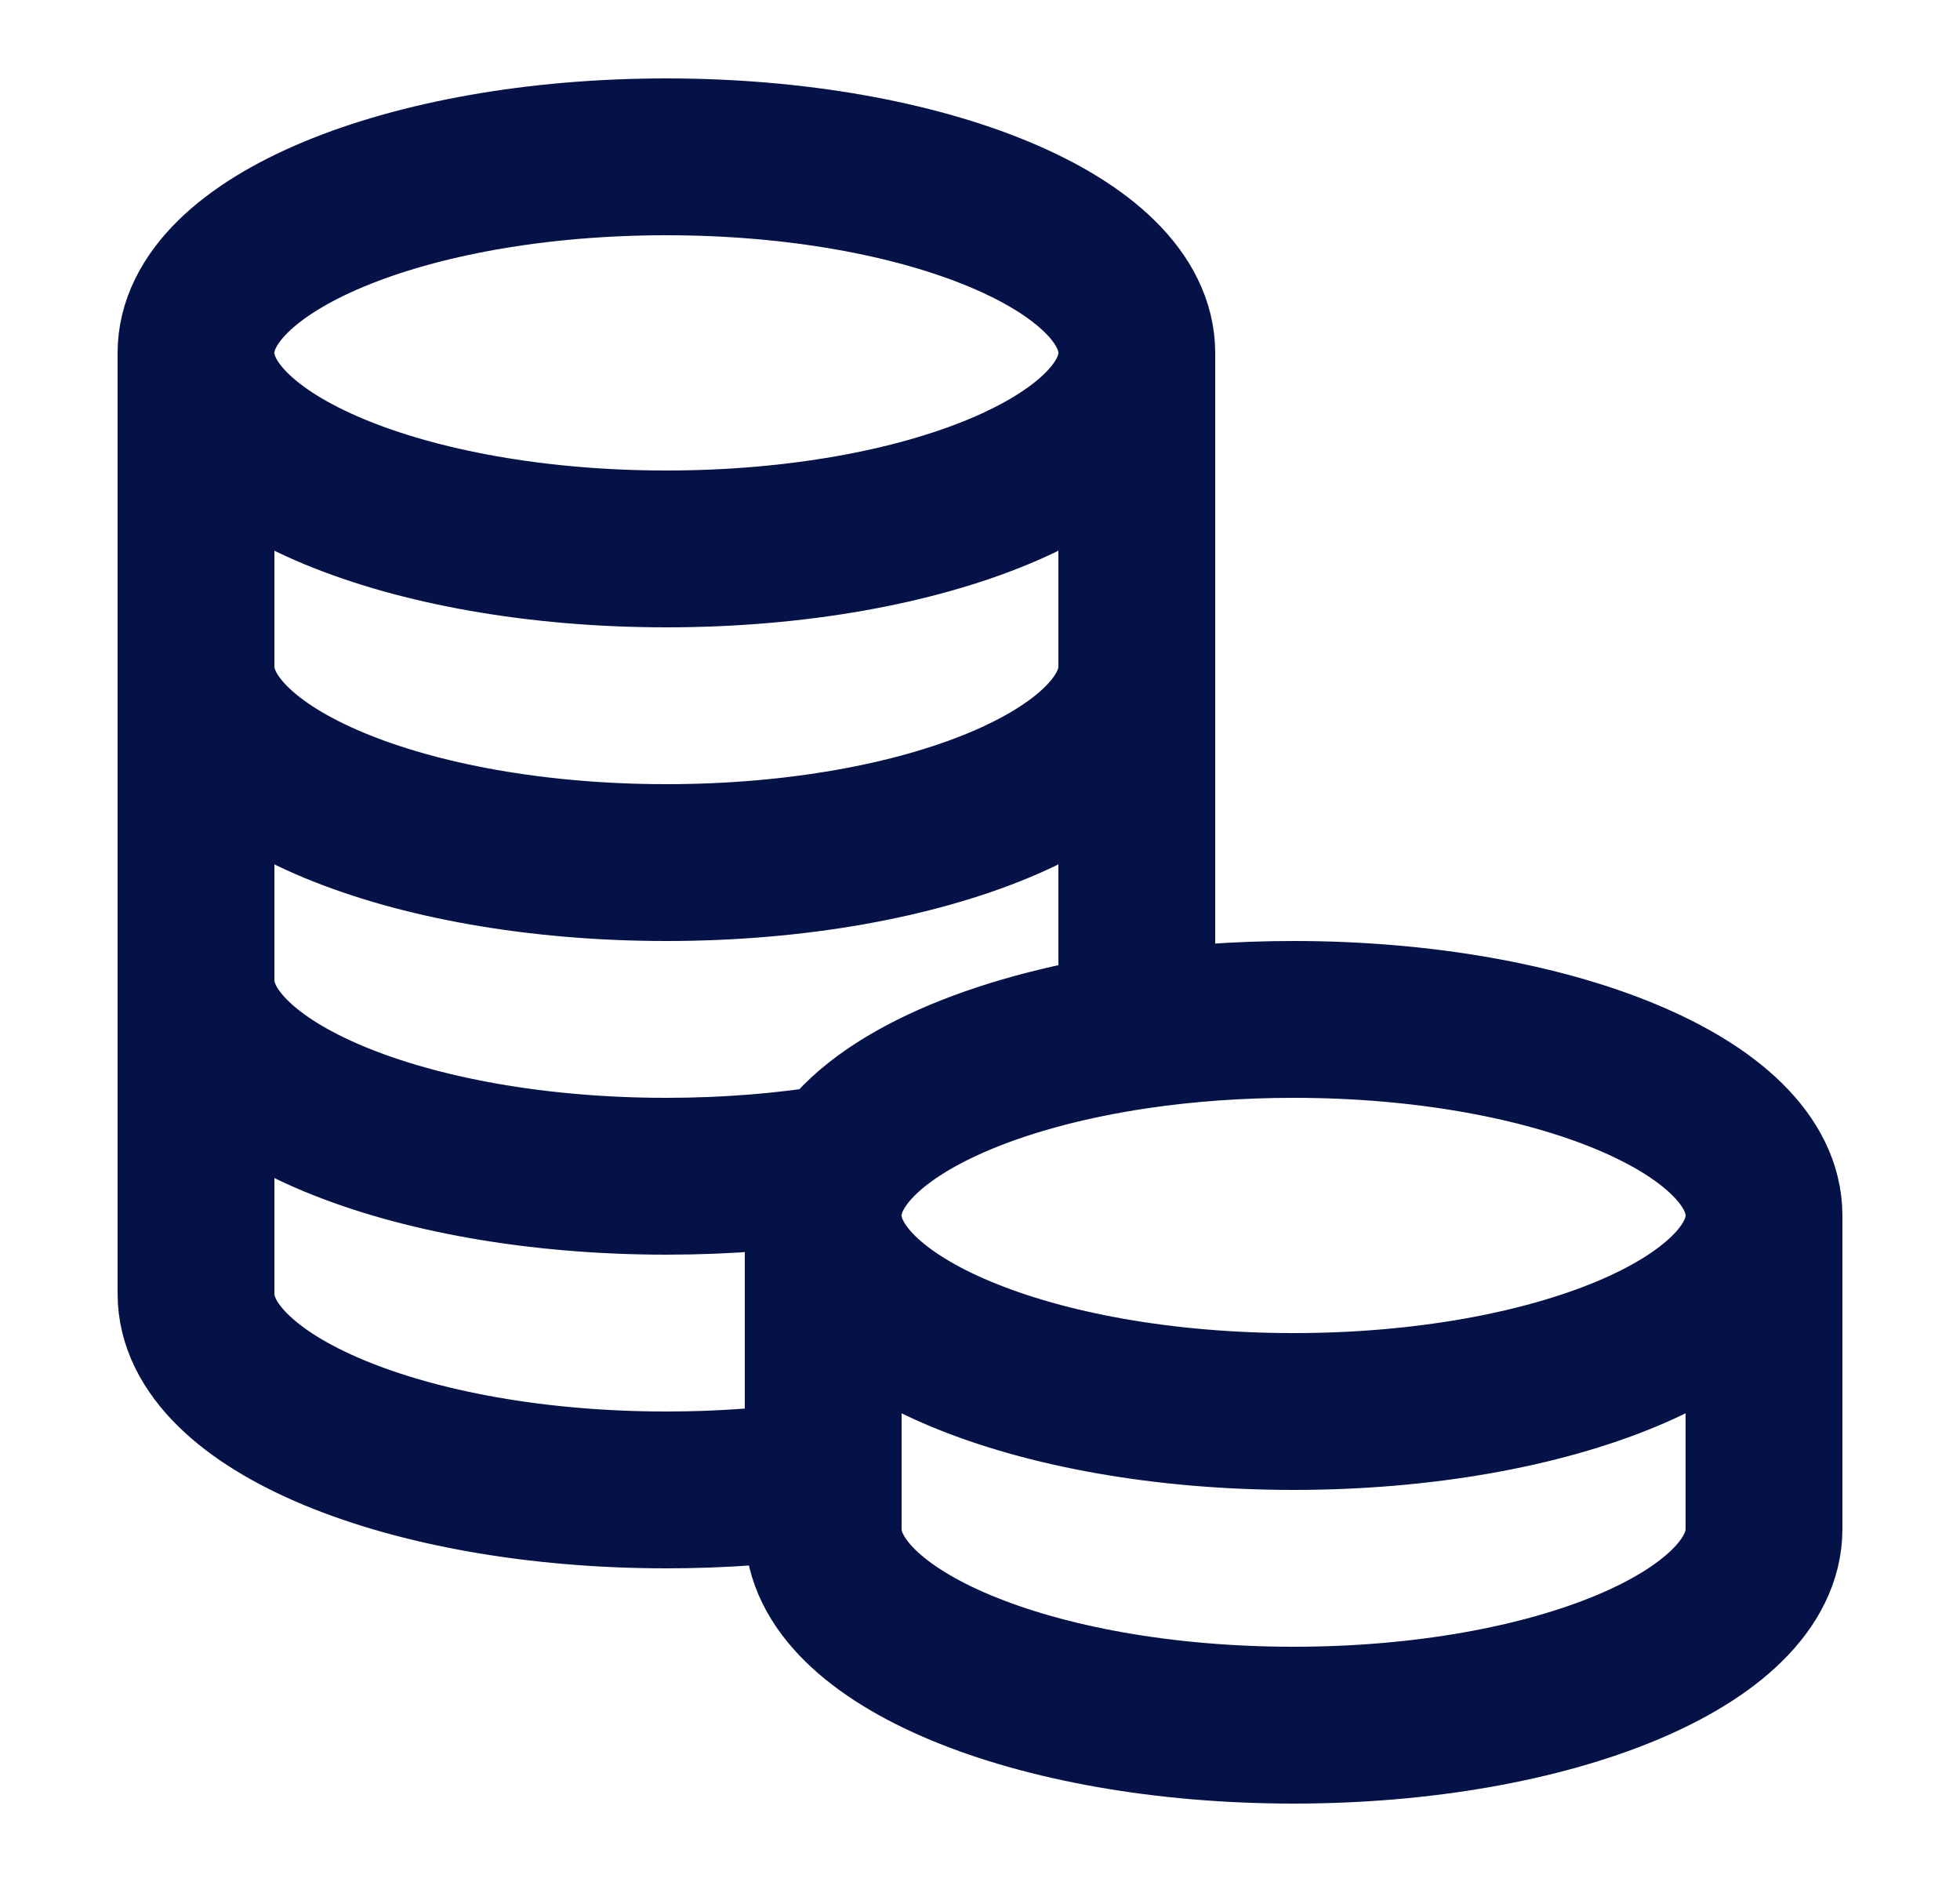 <svg width="25" height="24" viewBox="0 0 25 24" fill="none" xmlns="http://www.w3.org/2000/svg">
<path d="M14.5 4.5C14.5 5.881 11.814 7 8.5 7C5.186 7 2.5 5.881 2.5 4.5M14.5 4.5C14.5 3.119 11.814 2 8.5 2C5.186 2 2.5 3.119 2.5 4.5M14.5 4.5V8.5M2.5 4.5V8.5M14.5 8.5C14.5 9.881 11.814 11 8.5 11C5.186 11 2.5 9.881 2.5 8.5M14.5 8.5V13.142M2.5 8.5V12.5M2.5 12.5C2.5 13.881 5.186 15 8.5 15C9.285 15 10.035 14.937 10.723 14.823M2.5 12.5V16.5C2.5 17.881 5.186 19 8.5 19C9.201 19 9.874 18.95 10.5 18.858M22.5 15.5C22.5 16.881 19.814 18 16.5 18C13.186 18 10.5 16.881 10.5 15.5M22.5 15.5C22.5 14.119 19.814 13 16.5 13C15.799 13 15.126 13.05 14.5 13.142M22.5 15.5V19.5C22.5 20.881 19.814 22 16.5 22C13.186 22 10.5 20.881 10.5 19.5V18.858M10.5 15.5V18.858M10.5 15.5C10.5 15.265 10.578 15.038 10.723 14.823M10.723 14.823C11.251 14.039 12.672 13.412 14.5 13.142" stroke="#041248" stroke-width="2" stroke-linecap="round"/>
</svg>
